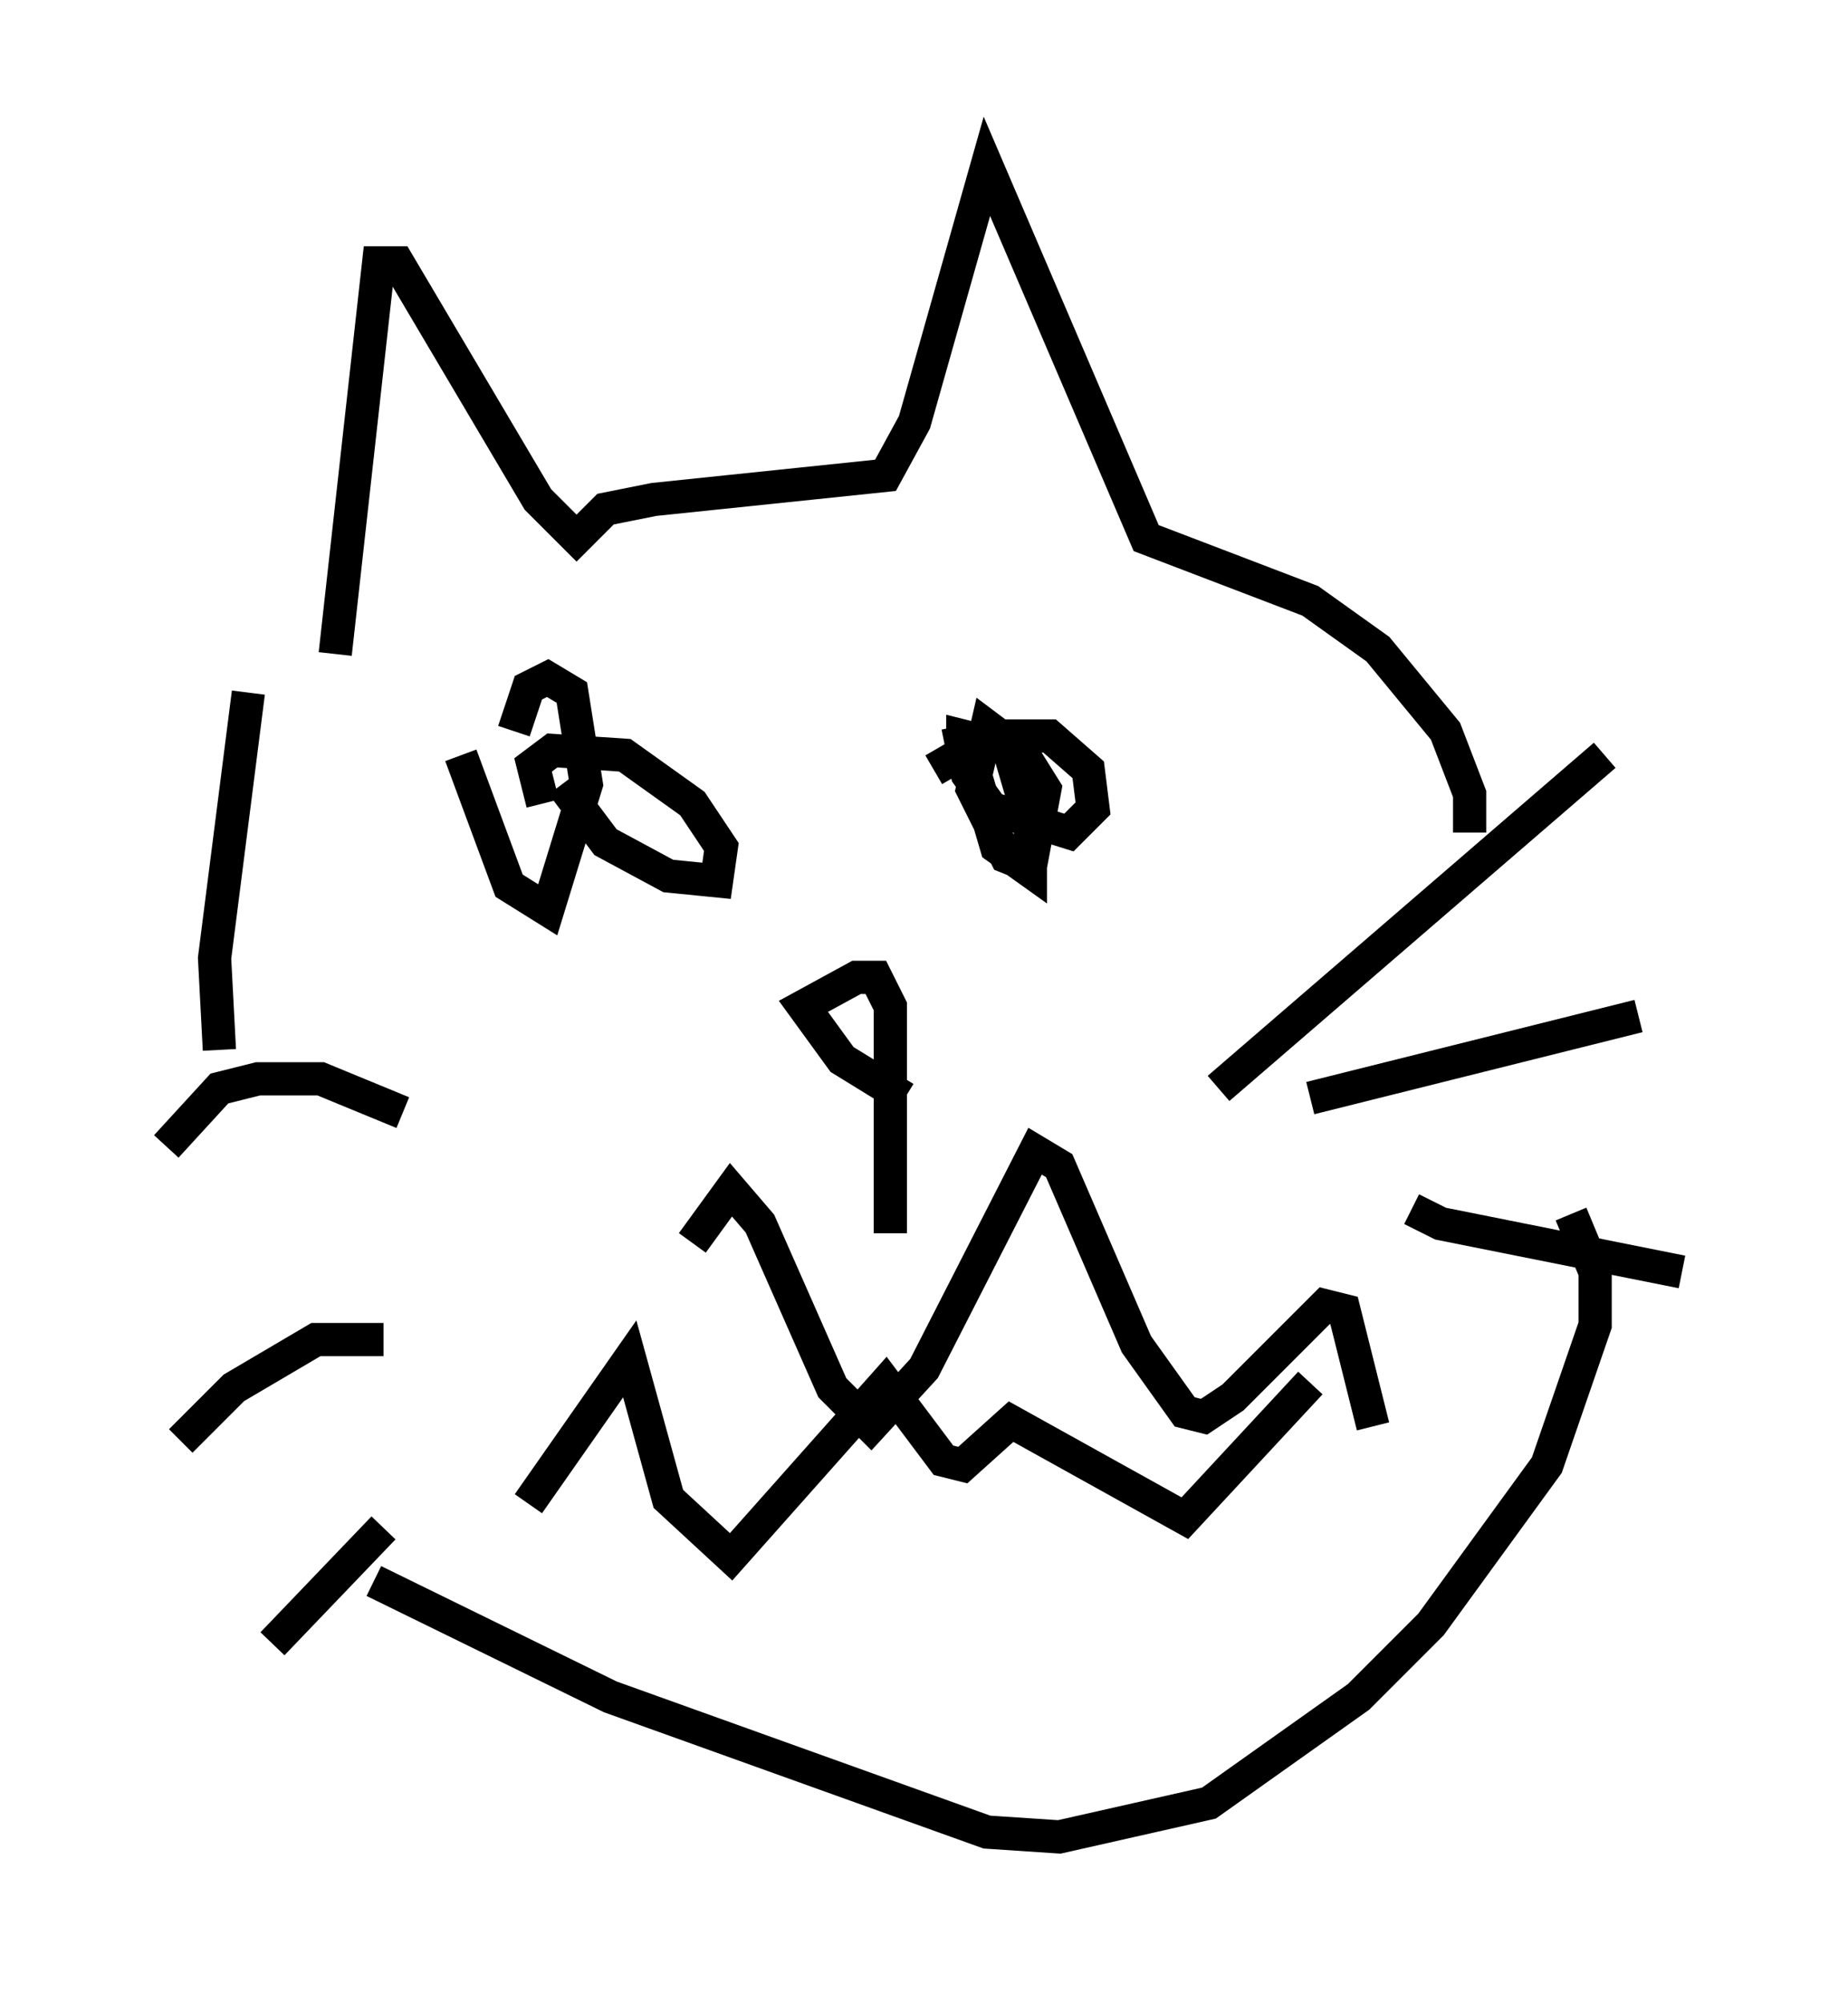 <?xml version="1.0" encoding="utf-8" ?>
<svg baseProfile="full" height="60.257" version="1.1" width="55.609" xmlns="http://www.w3.org/2000/svg" xmlns:ev="http://www.w3.org/2001/xml-events" xmlns:xlink="http://www.w3.org/1999/xlink"><defs /><rect fill="white" height="60.257" width="55.609" x="0" y="0" /><path d="M18.218, 44.508 m2.615, -7.117 l1.162, -1.598 0.872, 1.017 l2.179, 4.939 1.162, 1.162 l1.598, -1.743 3.341, -6.536 l0.726, 0.436 2.324, 5.374 l1.453, 2.034 0.581, 0.145 l0.872, -0.581 2.76, -2.76 l0.581, 0.145 0.872, 3.486 m-24.402, -19.318 l1.307, 1.743 1.888, 1.017 l1.453, 0.145 0.145, -1.017 l-0.872, -1.307 -2.034, -1.453 l-2.179, -0.145 -0.581, 0.436 l0.291, 1.162 m12.492, -2.324 l0.291, 1.453 0.726, 1.017 l2.324, 0.726 0.726, -0.726 l-0.145, -1.162 -1.162, -1.017 l-1.743, 0.0 -1.743, 1.017 m-0.872, 9.877 l-1.888, -1.162 -1.162, -1.598 l1.598, -0.872 0.581, 0.0 l0.436, 0.872 0.0, 6.827 m9.877, -4.358 l11.62, -10.022 m-8.86, 10.313 l9.877, -2.469 m-6.827, 5.81 l0.872, 0.436 7.263, 1.453 m-38.492, -4.793 l-2.469, -1.017 -1.888, 0.0 l-1.162, 0.291 -1.598, 1.743 m6.536, 5.81 l-2.034, 0.0 -2.469, 1.453 l-1.598, 1.598 m6.101, 2.615 l-3.341, 3.486 m1.888, -29.776 l1.307, -11.765 0.581, 0.0 l4.212, 7.117 1.162, 1.162 l0.872, -0.872 1.453, -0.291 l6.972, -0.726 0.872, -1.598 l2.179, -7.698 4.793, 11.184 l4.939, 1.888 2.034, 1.453 l2.034, 2.469 0.726, 1.888 l0.0, 1.162 m-36.749, -4.212 l-1.017, 7.989 0.145, 2.76 m4.648, 15.978 l7.117, 3.486 11.33, 4.067 l2.179, 0.145 4.503, -1.017 l4.503, -3.196 2.179, -2.179 l3.486, -4.793 1.453, -4.212 l0.0, -1.598 -0.726, -1.743 m-31.374, 8.715 l3.05, -4.358 1.162, 4.212 l1.888, 1.743 4.648, -5.229 l1.743, 2.324 0.581, 0.145 l1.453, -1.307 5.229, 2.905 l3.777, -4.067 m-10.168, -18.592 l0.726, 2.469 1.017, 0.726 l0.0, -1.453 -0.726, -2.469 l-0.581, -0.436 -0.436, 1.888 l1.017, 2.034 0.726, 0.291 l0.436, -2.324 -0.726, -1.162 l-1.743, -0.436 0.0, 0.581 m-15.106, 0.0 l1.453, 3.922 1.162, 0.726 l1.162, -3.777 -0.436, -2.76 l-0.726, -0.436 -0.581, 0.291 l-0.436, 1.307 " fill="none" stroke="black" stroke-width="1" /></svg>